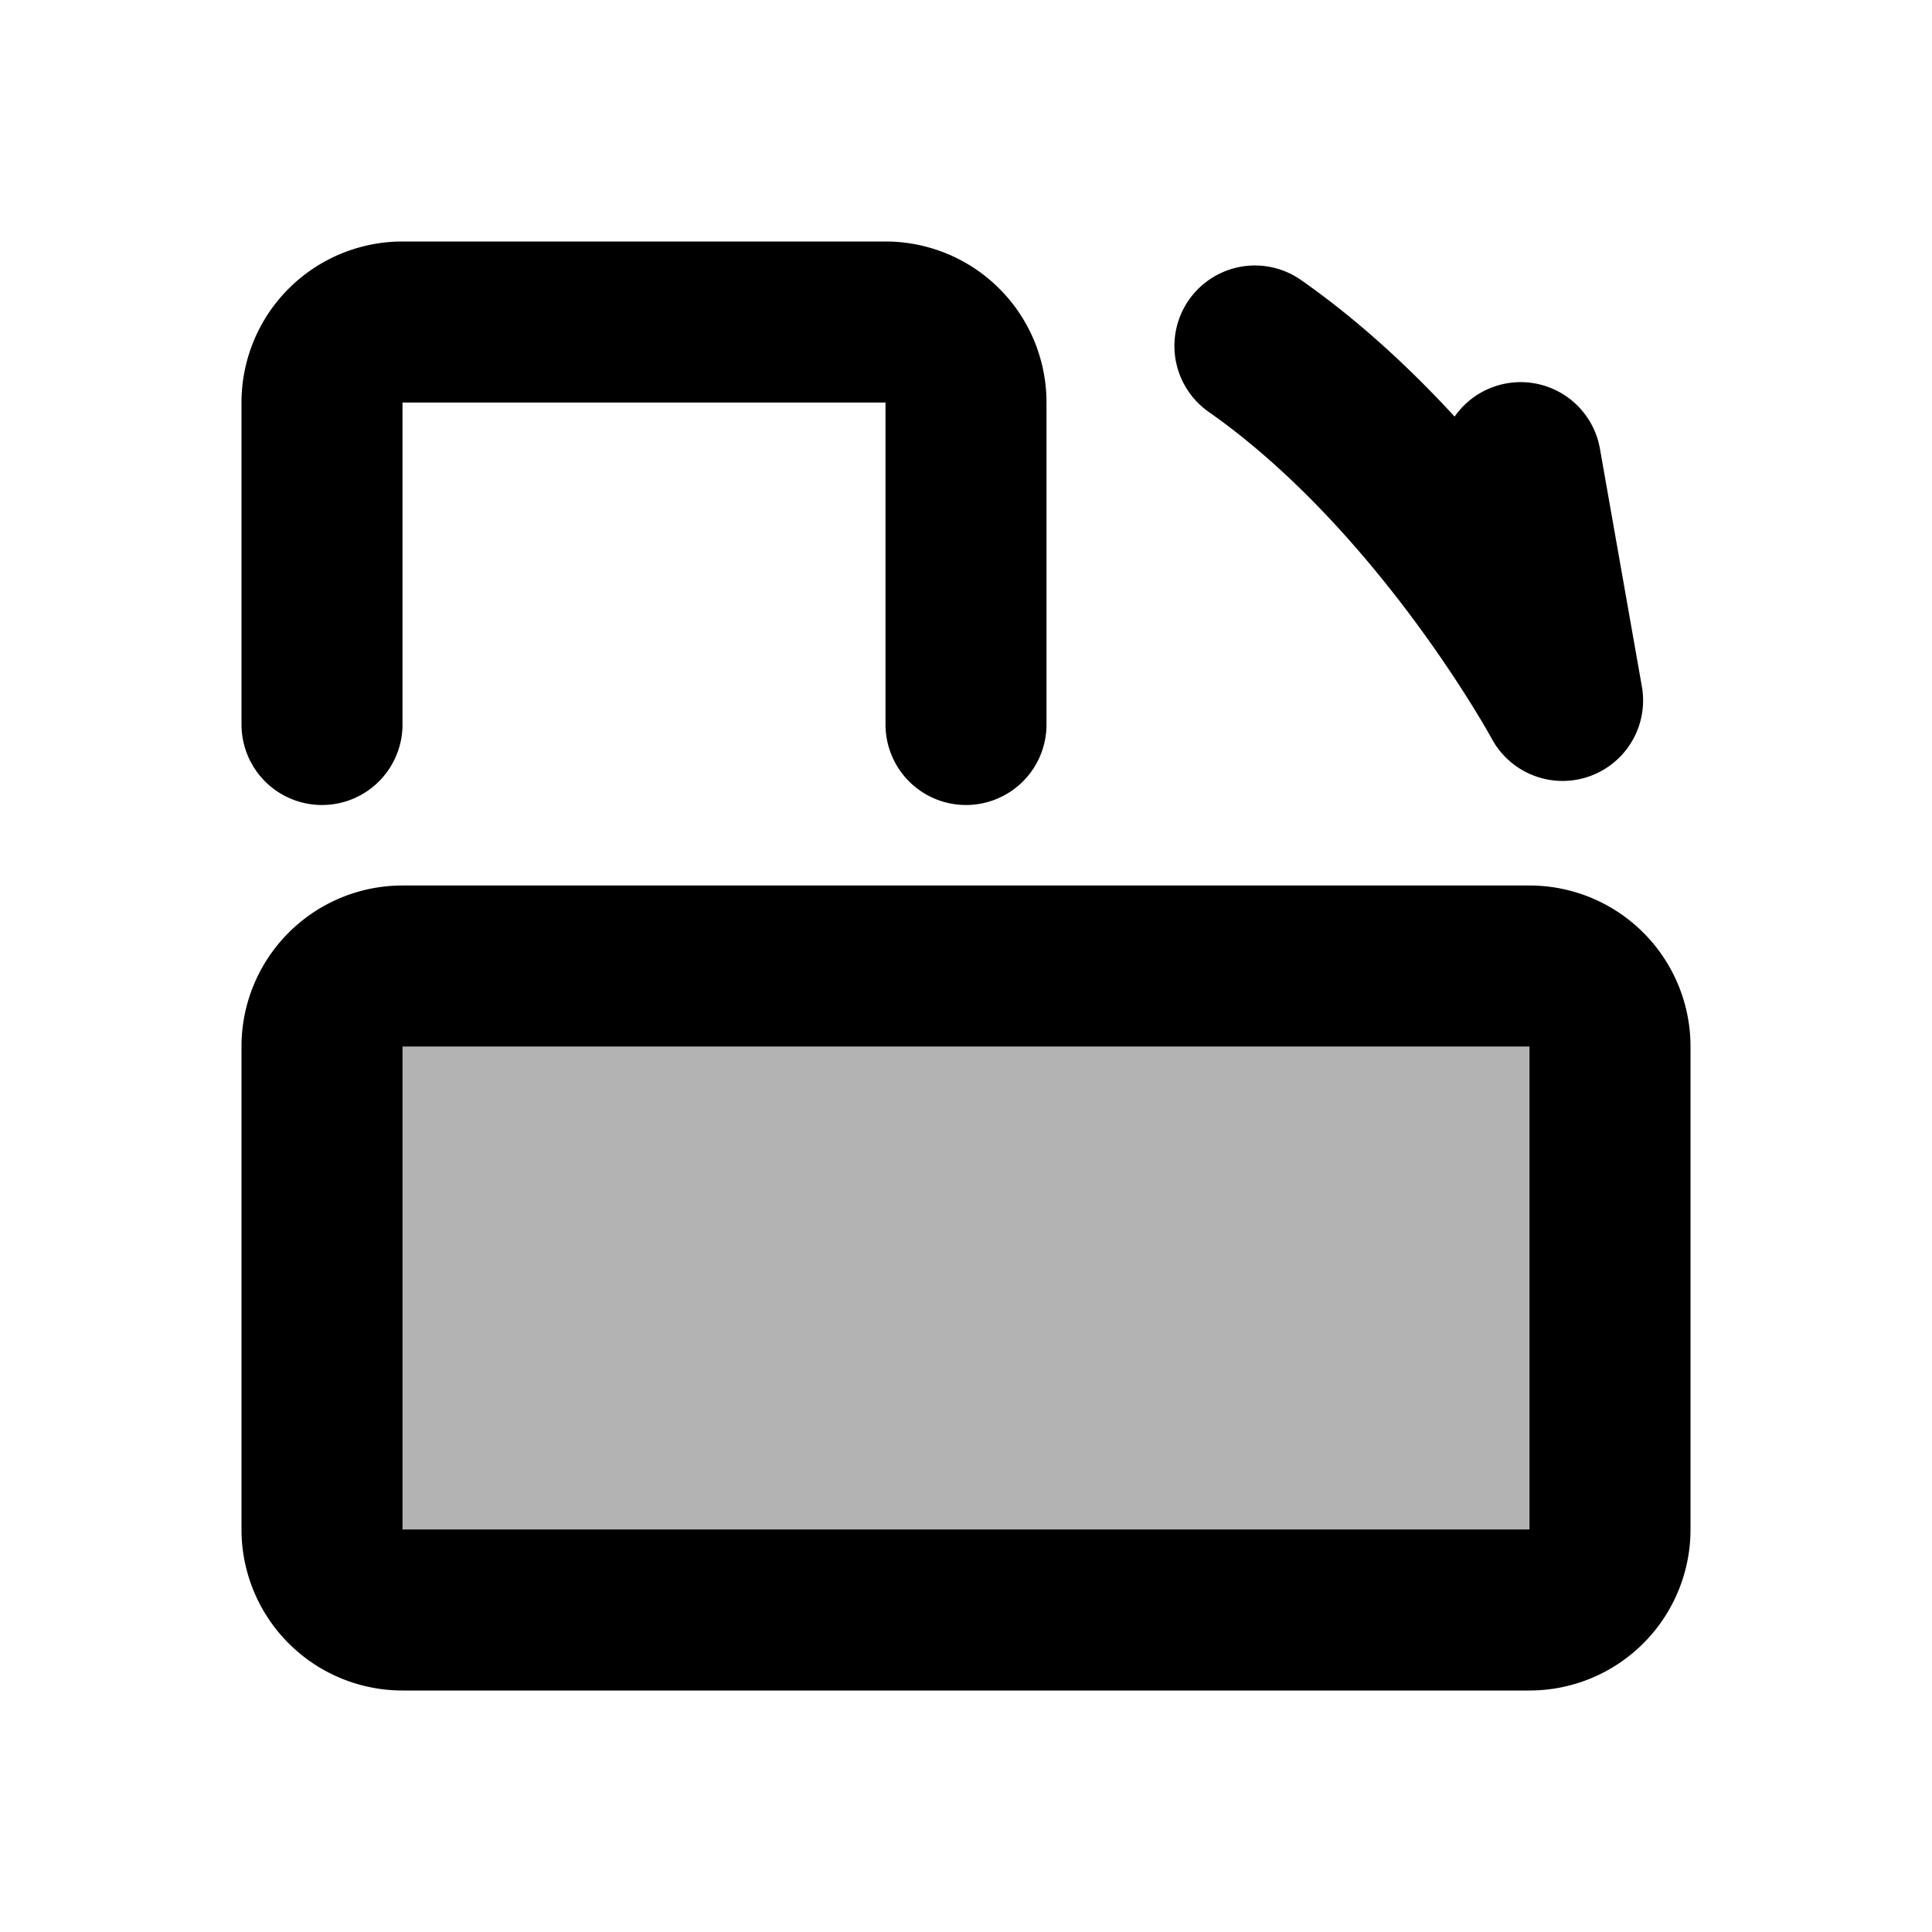 <svg xmlns="http://www.w3.org/2000/svg" width="24" height="24" viewBox="0 0 24 24" fill="none">
    <path fill="currentColor" d="M5 20a1 1 0 0 1-1-1v-6a1 1 0 0 1 1-1h14a1 1 0 0 1 1 1v6a1 1 0 0 1-1 1z" opacity=".3"/>
    <path stroke="currentColor" stroke-linecap="round" stroke-linejoin="round" stroke-width="2" d="M12 9V5a1 1 0 0 0-1-1H5a1 1 0 0 0-1 1v4m14.89-3.253.521 2.954s-1.505-2.78-3.822-4.403M20 19v-6a1 1 0 0 0-1-1H5a1 1 0 0 0-1 1v6a1 1 0 0 0 1 1h14a1 1 0 0 0 1-1"/>
</svg>